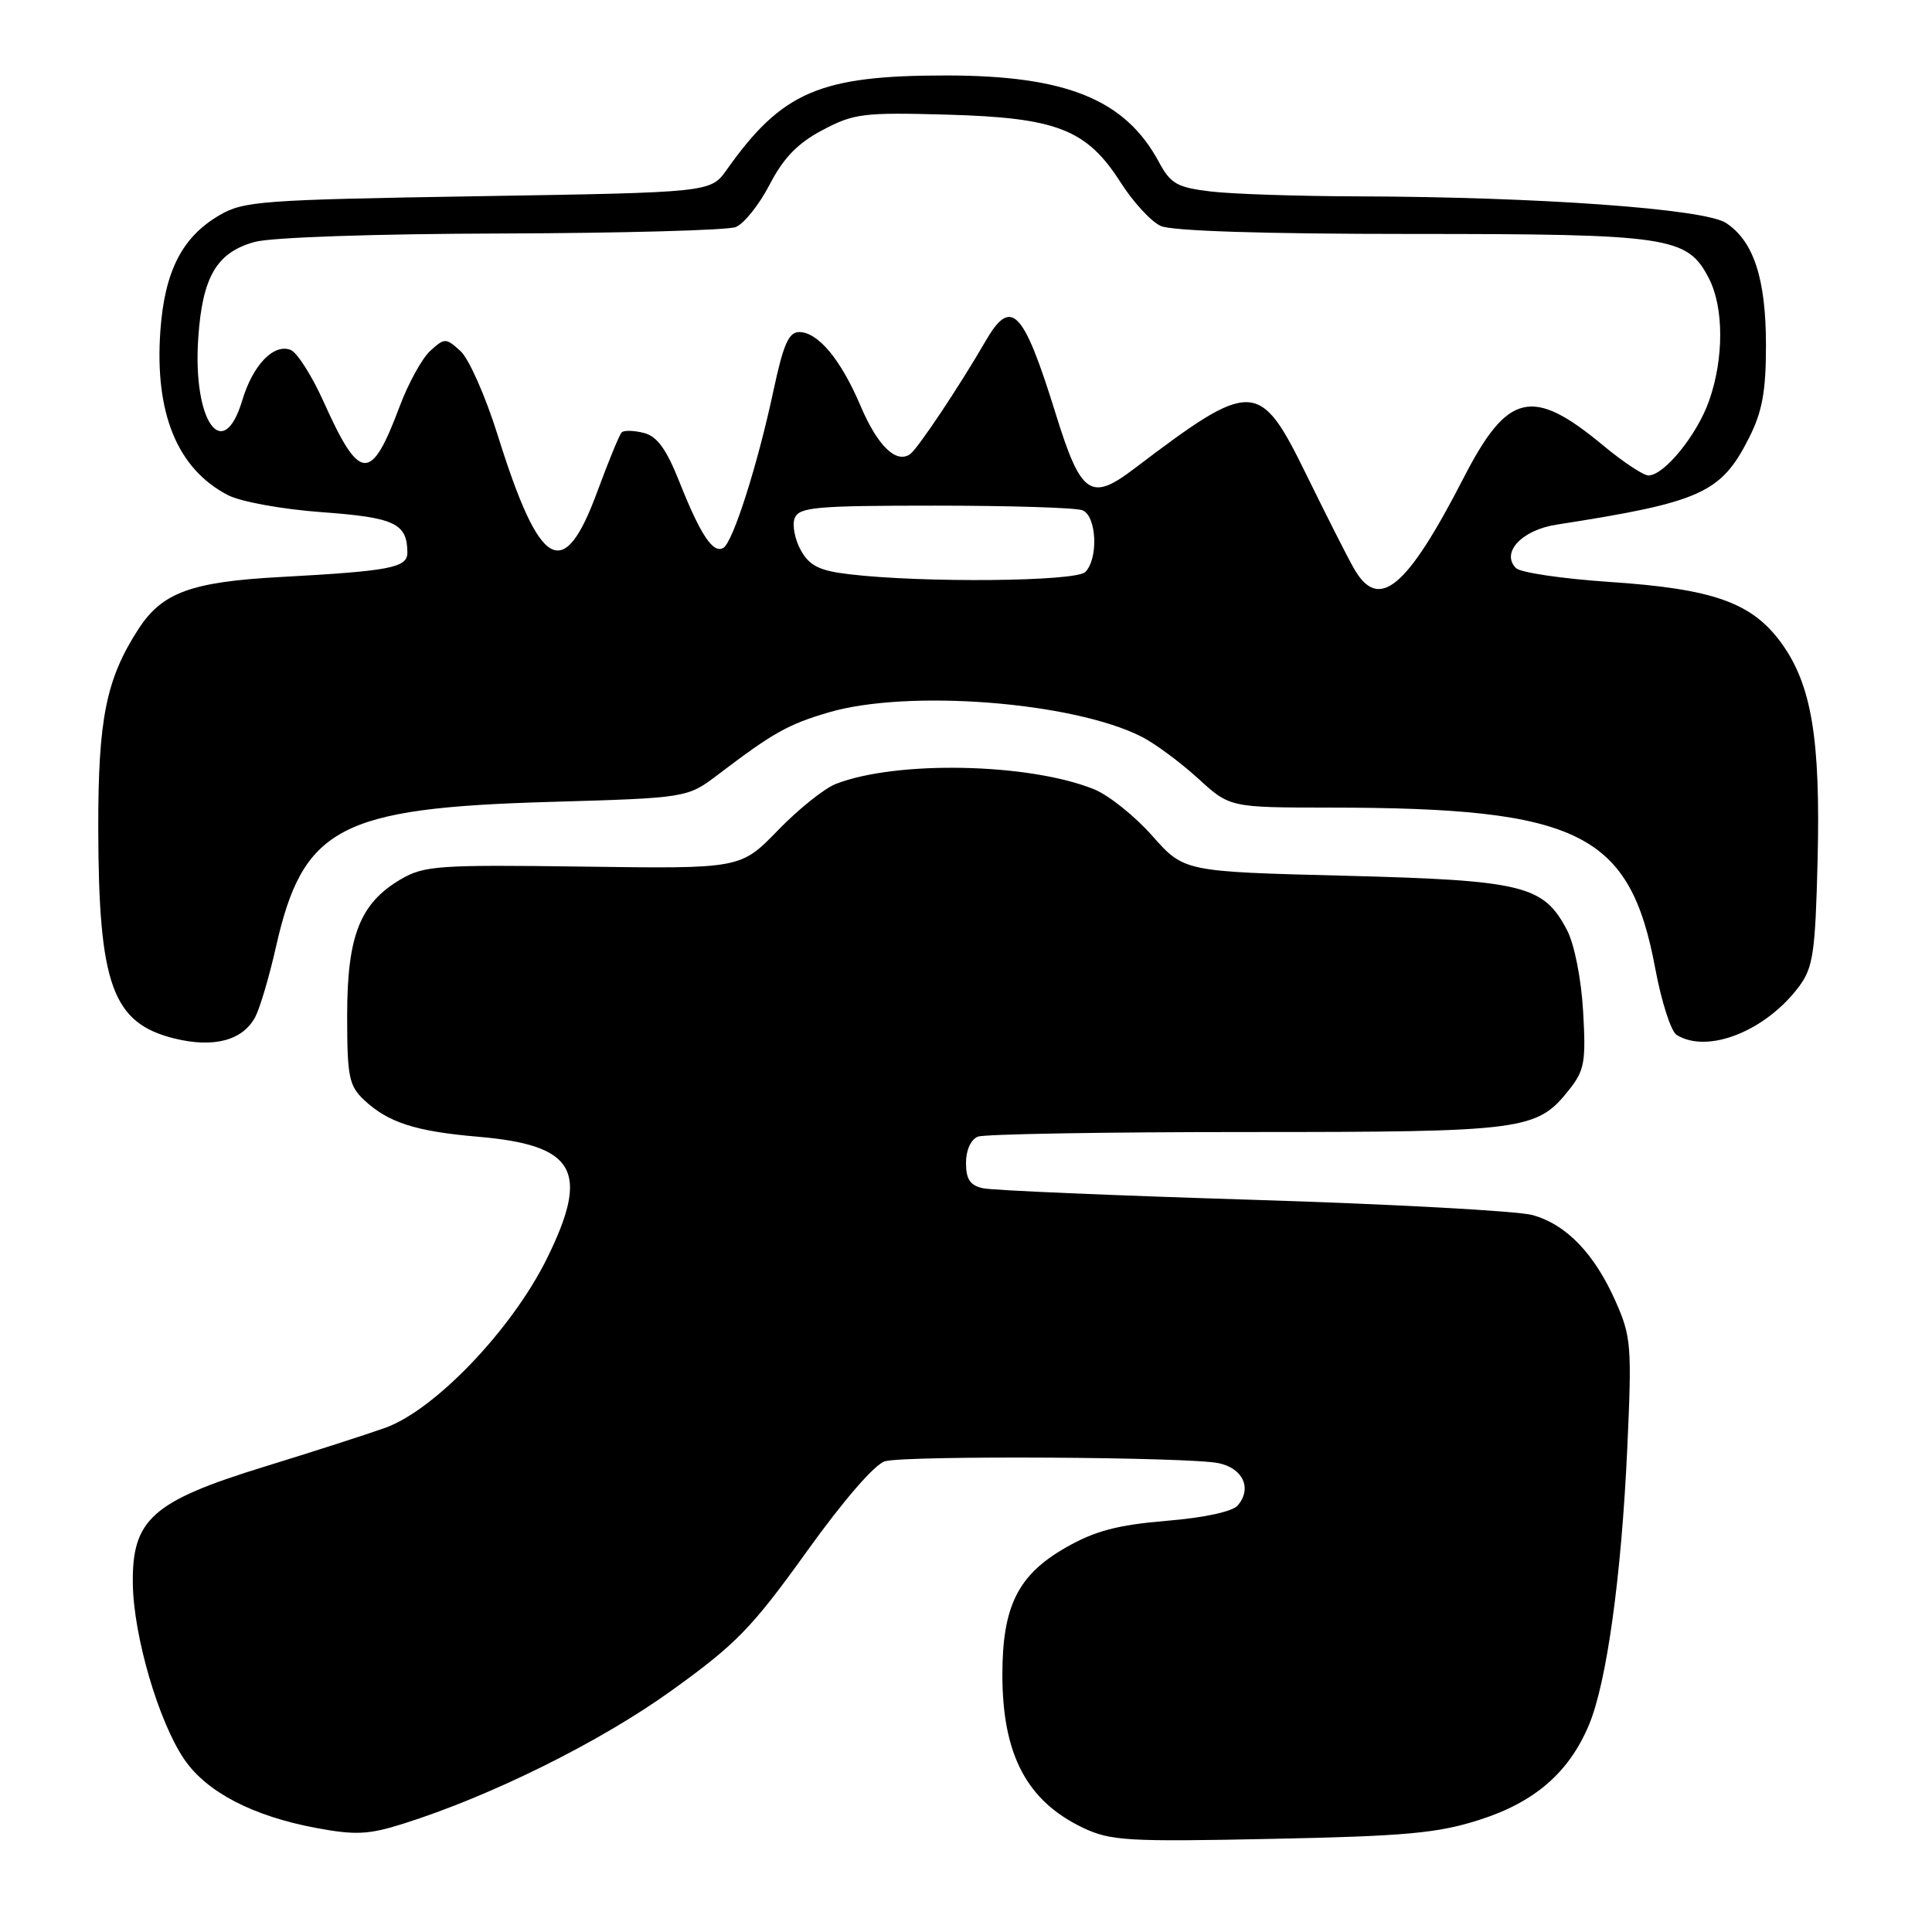 <?xml version="1.0" encoding="UTF-8" standalone="no"?>
<!DOCTYPE svg PUBLIC "-//W3C//DTD SVG 1.1//EN" "http://www.w3.org/Graphics/SVG/1.1/DTD/svg11.dtd" >
<svg xmlns="http://www.w3.org/2000/svg" xmlns:xlink="http://www.w3.org/1999/xlink" version="1.1" viewBox="0 0 256 256">
 <g >
 <path fill="currentColor"
d=" M 196.03 241.14 C 203.37 238.80 207.92 234.85 210.56 228.52 C 212.90 222.90 214.84 208.90 215.62 191.97 C 216.24 178.37 216.15 177.12 214.09 172.47 C 211.28 166.12 207.56 162.25 203.06 161.00 C 201.10 160.46 184.43 159.55 166.00 158.98 C 147.57 158.41 131.49 157.73 130.25 157.45 C 128.55 157.08 128.00 156.26 128.00 154.09 C 128.00 152.39 128.65 150.97 129.58 150.61 C 130.45 150.27 146.44 150.00 165.11 150.00 C 202.10 150.00 203.64 149.80 207.94 144.37 C 209.96 141.82 210.16 140.66 209.77 134.00 C 209.53 129.72 208.61 125.11 207.65 123.27 C 204.54 117.30 201.89 116.65 178.19 116.04 C 156.89 115.50 156.89 115.50 152.69 110.76 C 150.39 108.15 146.92 105.38 144.99 104.59 C 136.37 101.10 118.77 100.74 110.74 103.88 C 109.22 104.47 105.76 107.25 103.06 110.04 C 98.13 115.12 98.13 115.12 77.30 114.83 C 58.05 114.57 56.20 114.70 53.09 116.52 C 47.70 119.69 46.00 124.00 46.00 134.56 C 46.00 142.70 46.24 143.87 48.25 145.76 C 51.43 148.74 55.05 149.91 63.31 150.62 C 76.29 151.73 78.21 155.14 72.45 166.80 C 67.80 176.20 57.59 186.87 51.00 189.21 C 48.52 190.09 41.32 192.41 34.98 194.36 C 20.18 198.92 17.48 201.33 17.60 209.84 C 17.69 216.80 21.03 228.18 24.43 233.14 C 27.40 237.48 33.54 240.66 41.92 242.22 C 47.08 243.18 48.85 243.10 53.41 241.66 C 65.06 237.99 79.51 230.82 88.94 224.04 C 97.52 217.88 99.63 215.71 106.86 205.64 C 111.80 198.75 115.94 193.98 117.28 193.62 C 120.20 192.84 157.64 193.05 161.49 193.88 C 164.71 194.57 165.91 197.20 164.03 199.46 C 163.34 200.29 159.63 201.10 154.54 201.52 C 148.05 202.07 145.09 202.85 141.24 205.05 C 134.89 208.67 132.82 212.82 132.82 221.91 C 132.82 232.50 136.06 238.64 143.50 242.19 C 147.14 243.92 149.38 244.06 168.50 243.66 C 186.24 243.30 190.51 242.91 196.03 241.14 Z  M 33.85 134.70 C 34.47 133.49 35.69 129.35 36.56 125.50 C 40.13 109.63 44.95 107.07 72.78 106.26 C 91.07 105.73 91.07 105.73 95.17 102.62 C 102.43 97.10 104.40 95.99 109.76 94.41 C 120.29 91.29 142.21 93.00 151.29 97.63 C 153.06 98.53 156.40 101.01 158.73 103.13 C 162.96 107.00 162.96 107.00 176.23 107.01 C 209.30 107.03 215.98 110.34 219.34 128.38 C 220.15 132.72 221.41 136.65 222.15 137.12 C 226.24 139.70 233.99 136.63 238.41 130.68 C 240.25 128.20 240.54 126.17 240.84 114.04 C 241.24 97.93 240.05 90.75 236.05 85.22 C 232.15 79.85 227.06 78.03 213.29 77.11 C 207.05 76.69 201.47 75.87 200.88 75.28 C 198.84 73.24 201.64 70.23 206.24 69.52 C 225.40 66.54 228.05 65.35 231.75 58.03 C 233.51 54.54 234.00 51.88 234.00 45.76 C 234.00 36.93 232.37 31.95 228.70 29.54 C 225.85 27.67 203.92 26.09 180.00 26.02 C 172.03 26.00 163.21 25.71 160.41 25.37 C 155.96 24.84 155.11 24.35 153.55 21.45 C 149.09 13.17 141.27 10.00 125.34 10.00 C 108.62 10.00 103.62 12.15 96.29 22.50 C 94.16 25.50 94.16 25.50 63.33 26.00 C 34.63 26.47 32.26 26.64 29.04 28.54 C 24.12 31.42 21.81 35.97 21.25 43.83 C 20.47 54.77 23.51 62.14 30.21 65.61 C 31.91 66.49 37.39 67.48 42.68 67.87 C 52.30 68.57 53.95 69.35 53.98 73.20 C 54.00 75.23 51.76 75.66 37.12 76.46 C 25.32 77.10 21.47 78.52 18.34 83.36 C 14.06 89.97 13.00 95.25 13.02 109.78 C 13.06 130.49 14.89 135.56 23.09 137.60 C 28.34 138.90 32.22 137.86 33.85 134.70 Z  M 179.36 75.25 C 178.50 73.74 175.71 68.22 173.15 63.00 C 166.89 50.21 166.01 50.18 150.20 62.17 C 144.51 66.48 143.21 65.56 139.88 54.81 C 135.58 40.95 133.98 39.31 130.56 45.25 C 127.14 51.16 121.59 59.49 120.59 60.18 C 118.73 61.47 116.28 59.07 114.03 53.79 C 111.43 47.65 108.39 44.00 105.89 44.00 C 104.51 44.00 103.79 45.65 102.49 51.75 C 100.40 61.55 97.14 71.79 95.86 72.59 C 94.51 73.42 92.83 70.91 90.04 63.89 C 88.29 59.48 87.07 57.80 85.29 57.36 C 83.98 57.03 82.67 57.00 82.38 57.29 C 82.08 57.58 80.63 61.12 79.14 65.16 C 74.66 77.32 71.54 75.54 65.94 57.64 C 64.34 52.53 62.13 47.52 61.02 46.52 C 59.08 44.76 58.92 44.76 57.02 46.48 C 55.93 47.47 54.10 50.79 52.95 53.87 C 49.16 63.99 47.67 63.90 42.88 53.23 C 41.33 49.78 39.36 46.69 38.50 46.36 C 36.26 45.50 33.50 48.38 32.11 53.02 C 29.56 61.54 25.51 55.85 26.27 44.78 C 26.82 36.67 28.71 33.45 33.74 32.06 C 35.92 31.45 49.67 30.98 66.50 30.94 C 82.45 30.89 96.39 30.51 97.48 30.09 C 98.57 29.66 100.60 27.13 101.98 24.46 C 103.83 20.90 105.70 18.97 109.00 17.23 C 113.15 15.03 114.43 14.88 125.50 15.19 C 140.07 15.60 143.99 17.13 148.50 24.19 C 150.15 26.78 152.53 29.36 153.80 29.94 C 155.25 30.61 167.45 31.00 187.08 31.00 C 221.26 31.00 223.58 31.35 226.43 36.87 C 228.43 40.72 228.44 47.51 226.46 53.11 C 224.86 57.65 220.51 63.00 218.42 63.00 C 217.76 63.00 215.03 61.19 212.36 58.97 C 203.05 51.24 199.77 52.00 193.98 63.24 C 186.35 78.08 182.66 81.11 179.36 75.25 Z  M 112.53 76.09 C 108.55 75.62 107.28 74.98 106.11 72.91 C 105.32 71.48 104.95 69.57 105.30 68.66 C 105.86 67.20 108.10 67.00 123.89 67.00 C 133.76 67.00 142.55 67.27 143.42 67.61 C 145.31 68.33 145.58 74.02 143.80 75.80 C 142.54 77.06 122.24 77.25 112.53 76.09 Z "/>
</g>
</svg>